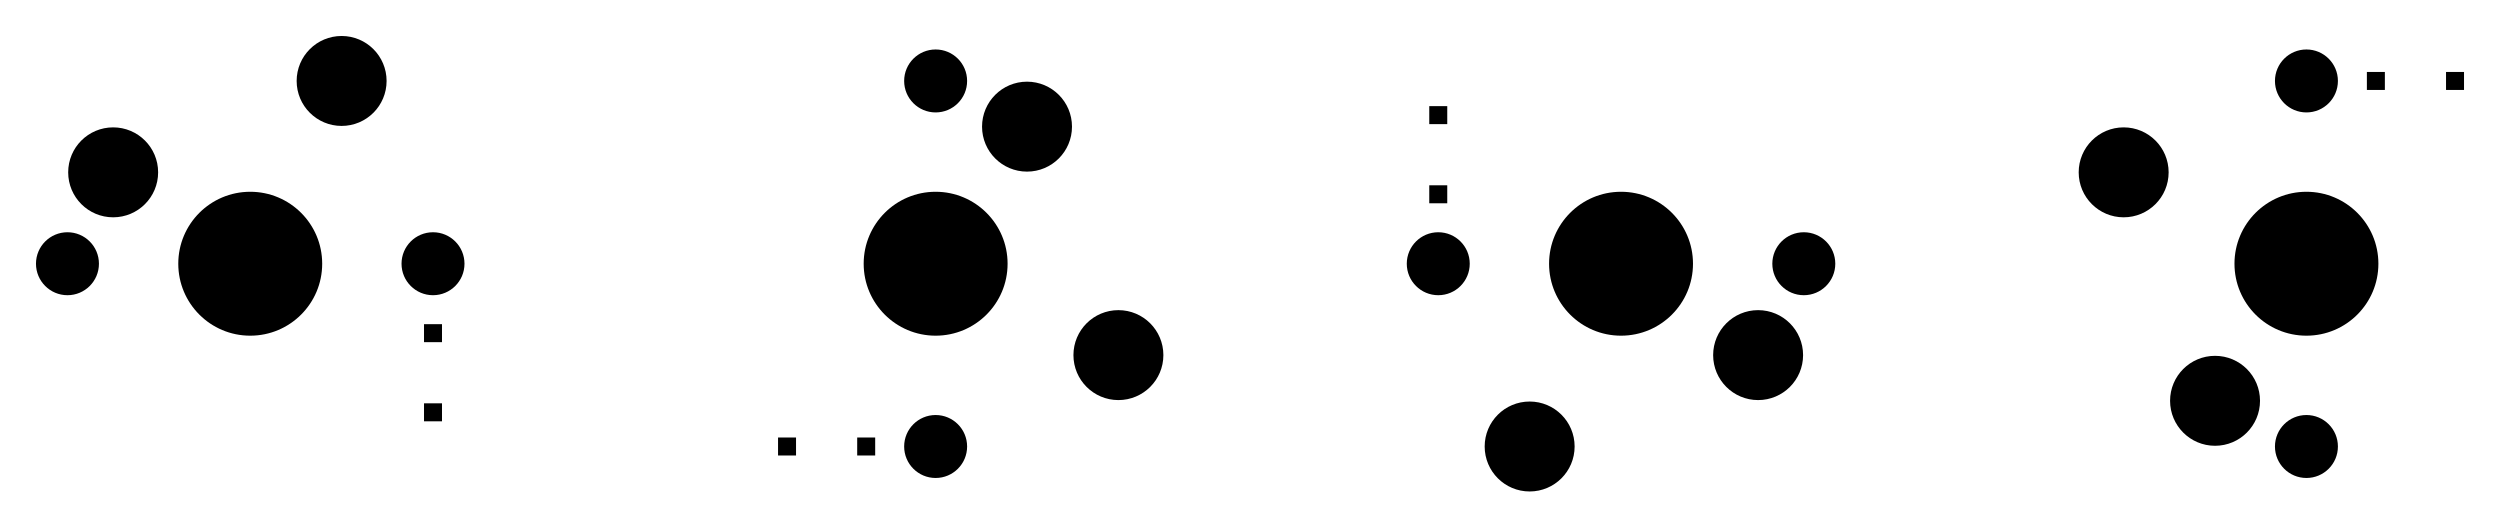 <svg:svg xmlns:svg="http://www.w3.org/2000/svg" version="1.1" width="69.485cm" height="14.66cm" viewBox="27570.0 27195.0 69485.0 14660.0">
<svg:title>SVG Picture created as keyboard-before-B_Mask.svg date 2023/02/12 12:46:22 </svg:title>
  <svg:desc>Picture generated by PCBNEW </svg:desc>
<svg:g style="fill:#000000; fill-opacity:0.0;  stroke:#000000; stroke-width:0; stroke-opacity:1;  stroke-linecap:round; stroke-linejoin:round;">
<svg:g style="fill:#000000; fill-opacity:1.0;  stroke:#000000; stroke-width:0.001; stroke-opacity:1;  stroke-linecap:round; stroke-linejoin:round;">
<svg:circle cx="34525" cy="34525" r="2000" /> 
</svg:g>
<svg:g style="fill:#000000; fill-opacity:1.0;  stroke:#000000; stroke-width:0.001; stroke-opacity:1;  stroke-linecap:round; stroke-linejoin:round;">
<svg:circle cx="39605" cy="34525" r="875" /> 
</svg:g>
<svg:g style="fill:#000000; fill-opacity:1.0;  stroke:#000000; stroke-width:0.001; stroke-opacity:1;  stroke-linecap:round; stroke-linejoin:round;">
<svg:circle cx="29445" cy="34525" r="875" /> 
</svg:g>
<svg:g style="fill:#000000; fill-opacity:1.0;  stroke:#000000; stroke-width:0.001; stroke-opacity:1;  stroke-linecap:round; stroke-linejoin:round;">
<svg:circle cx="30715" cy="31985" r="1250" /> 
</svg:g>
<svg:g style="fill:#000000; fill-opacity:1.0;  stroke:#000000; stroke-width:0.001; stroke-opacity:1;  stroke-linecap:round; stroke-linejoin:round;">
<svg:circle cx="37065" cy="29445" r="1250" /> 
</svg:g>
<svg:g style="fill:#000000; fill-opacity:1.0;  stroke:#000000; stroke-width:0.001; stroke-opacity:1;  stroke-linecap:round; stroke-linejoin:round;">
<svg:circle cx="53575" cy="29445" r="875" /> 
</svg:g>
<svg:g style="fill:#000000; fill-opacity:1.0;  stroke:#000000; stroke-width:0.001; stroke-opacity:1;  stroke-linecap:round; stroke-linejoin:round;">
<svg:circle cx="53575" cy="39605" r="875" /> 
</svg:g>
<svg:g style="fill:#000000; fill-opacity:1.0;  stroke:#000000; stroke-width:0.001; stroke-opacity:1;  stroke-linecap:round; stroke-linejoin:round;">
<svg:circle cx="53575" cy="34525" r="2000" /> 
</svg:g>
<svg:g style="fill:#000000; fill-opacity:1.0;  stroke:#000000; stroke-width:0.001; stroke-opacity:1;  stroke-linecap:round; stroke-linejoin:round;">
<svg:circle cx="56115" cy="30715" r="1250" /> 
</svg:g>
<svg:g style="fill:#000000; fill-opacity:1.0;  stroke:#000000; stroke-width:0.001; stroke-opacity:1;  stroke-linecap:round; stroke-linejoin:round;">
<svg:circle cx="58655" cy="37065" r="1250" /> 
</svg:g>
<svg:g style="fill:#000000; fill-opacity:1.0;  stroke:#000000; stroke-width:0.001; stroke-opacity:1;  stroke-linecap:round; stroke-linejoin:round;">
<svg:circle cx="72625" cy="34525" r="2000" /> 
</svg:g>
<svg:g style="fill:#000000; fill-opacity:1.0;  stroke:#000000; stroke-width:0.001; stroke-opacity:1;  stroke-linecap:round; stroke-linejoin:round;">
<svg:circle cx="77705" cy="34525" r="875" /> 
</svg:g>
<svg:g style="fill:#000000; fill-opacity:1.0;  stroke:#000000; stroke-width:0.001; stroke-opacity:1;  stroke-linecap:round; stroke-linejoin:round;">
<svg:circle cx="67545" cy="34525" r="875" /> 
</svg:g>
<svg:g style="fill:#000000; fill-opacity:1.0;  stroke:#000000; stroke-width:0.001; stroke-opacity:1;  stroke-linecap:round; stroke-linejoin:round;">
<svg:circle cx="76435" cy="37065" r="1250" /> 
</svg:g>
<svg:g style="fill:#000000; fill-opacity:1.0;  stroke:#000000; stroke-width:0.001; stroke-opacity:1;  stroke-linecap:round; stroke-linejoin:round;">
<svg:circle cx="70085" cy="39605" r="1250" /> 
</svg:g>
<svg:g style="fill:#000000; fill-opacity:1.0;  stroke:#000000; stroke-width:0.001; stroke-opacity:1;  stroke-linecap:round; stroke-linejoin:round;">
<svg:circle cx="91675" cy="39605" r="875" /> 
</svg:g>
<svg:g style="fill:#000000; fill-opacity:1.0;  stroke:#000000; stroke-width:0.001; stroke-opacity:1;  stroke-linecap:round; stroke-linejoin:round;">
<svg:circle cx="91675" cy="29445" r="875" /> 
</svg:g>
<svg:g style="fill:#000000; fill-opacity:1.0;  stroke:#000000; stroke-width:0.001; stroke-opacity:1;  stroke-linecap:round; stroke-linejoin:round;">
<svg:circle cx="91675" cy="34525" r="2000" /> 
</svg:g>
<svg:g style="fill:#000000; fill-opacity:1.0;  stroke:#000000; stroke-width:0.001; stroke-opacity:1;  stroke-linecap:round; stroke-linejoin:round;">
<svg:circle cx="89135" cy="38335" r="1250" /> 
</svg:g>
<svg:g style="fill:#000000; fill-opacity:1.0;  stroke:#000000; stroke-width:0.001; stroke-opacity:1;  stroke-linecap:round; stroke-linejoin:round;">
<svg:circle cx="86595" cy="31985" r="1250" /> 
</svg:g>
<svg:g style="fill:#000000; fill-opacity:1.0;  stroke:#000000; stroke-width:0.001; stroke-opacity:1;  stroke-linecap:round; stroke-linejoin:round;">
<svg:path style="fill:#000000; fill-opacity:1.0;  stroke:#000000; stroke-width:0.001; stroke-opacity:1;  stroke-linecap:round; stroke-linejoin:round;fill-rule:evenodd;" d="M 39855,38905 39355,38905 39355,38405 39855,38405 Z" /> 
<svg:path style="fill:#000000; fill-opacity:1.0;  stroke:#000000; stroke-width:0.001; stroke-opacity:1;  stroke-linecap:round; stroke-linejoin:round;fill-rule:evenodd;" d="M 39855,36705 39355,36705 39355,36205 39855,36205 Z" /> 
</svg:g>
<svg:g style="fill:#000000; fill-opacity:1.0;  stroke:#000000; stroke-width:0.001; stroke-opacity:1;  stroke-linecap:round; stroke-linejoin:round;">
<svg:path style="fill:#000000; fill-opacity:1.0;  stroke:#000000; stroke-width:0.001; stroke-opacity:1;  stroke-linecap:round; stroke-linejoin:round;fill-rule:evenodd;" d="M 49195,39855 49195,39355 49695,39355 49695,39855 Z" /> 
<svg:path style="fill:#000000; fill-opacity:1.0;  stroke:#000000; stroke-width:0.001; stroke-opacity:1;  stroke-linecap:round; stroke-linejoin:round;fill-rule:evenodd;" d="M 51395,39855 51395,39355 51895,39355 51895,39855 Z" /> 
</svg:g>
<svg:g style="fill:#000000; fill-opacity:1.0;  stroke:#000000; stroke-width:0.001; stroke-opacity:1;  stroke-linecap:round; stroke-linejoin:round;">
<svg:path style="fill:#000000; fill-opacity:1.0;  stroke:#000000; stroke-width:0.001; stroke-opacity:1;  stroke-linecap:round; stroke-linejoin:round;fill-rule:evenodd;" d="M 67295,30145 67795,30145 67795,30645 67295,30645 Z" /> 
<svg:path style="fill:#000000; fill-opacity:1.0;  stroke:#000000; stroke-width:0.001; stroke-opacity:1;  stroke-linecap:round; stroke-linejoin:round;fill-rule:evenodd;" d="M 67295,32345 67795,32345 67795,32845 67295,32845 Z" /> 
</svg:g>
<svg:g style="fill:#000000; fill-opacity:1.0;  stroke:#000000; stroke-width:0.001; stroke-opacity:1;  stroke-linecap:round; stroke-linejoin:round;">
<svg:path style="fill:#000000; fill-opacity:1.0;  stroke:#000000; stroke-width:0.001; stroke-opacity:1;  stroke-linecap:round; stroke-linejoin:round;fill-rule:evenodd;" d="M 96055,29195 96055,29695 95555,29695 95555,29195 Z" /> 
<svg:path style="fill:#000000; fill-opacity:1.0;  stroke:#000000; stroke-width:0.001; stroke-opacity:1;  stroke-linecap:round; stroke-linejoin:round;fill-rule:evenodd;" d="M 93855,29195 93855,29695 93355,29695 93355,29195 Z" /> 
</svg:g>
</svg:g> 
</svg:svg>